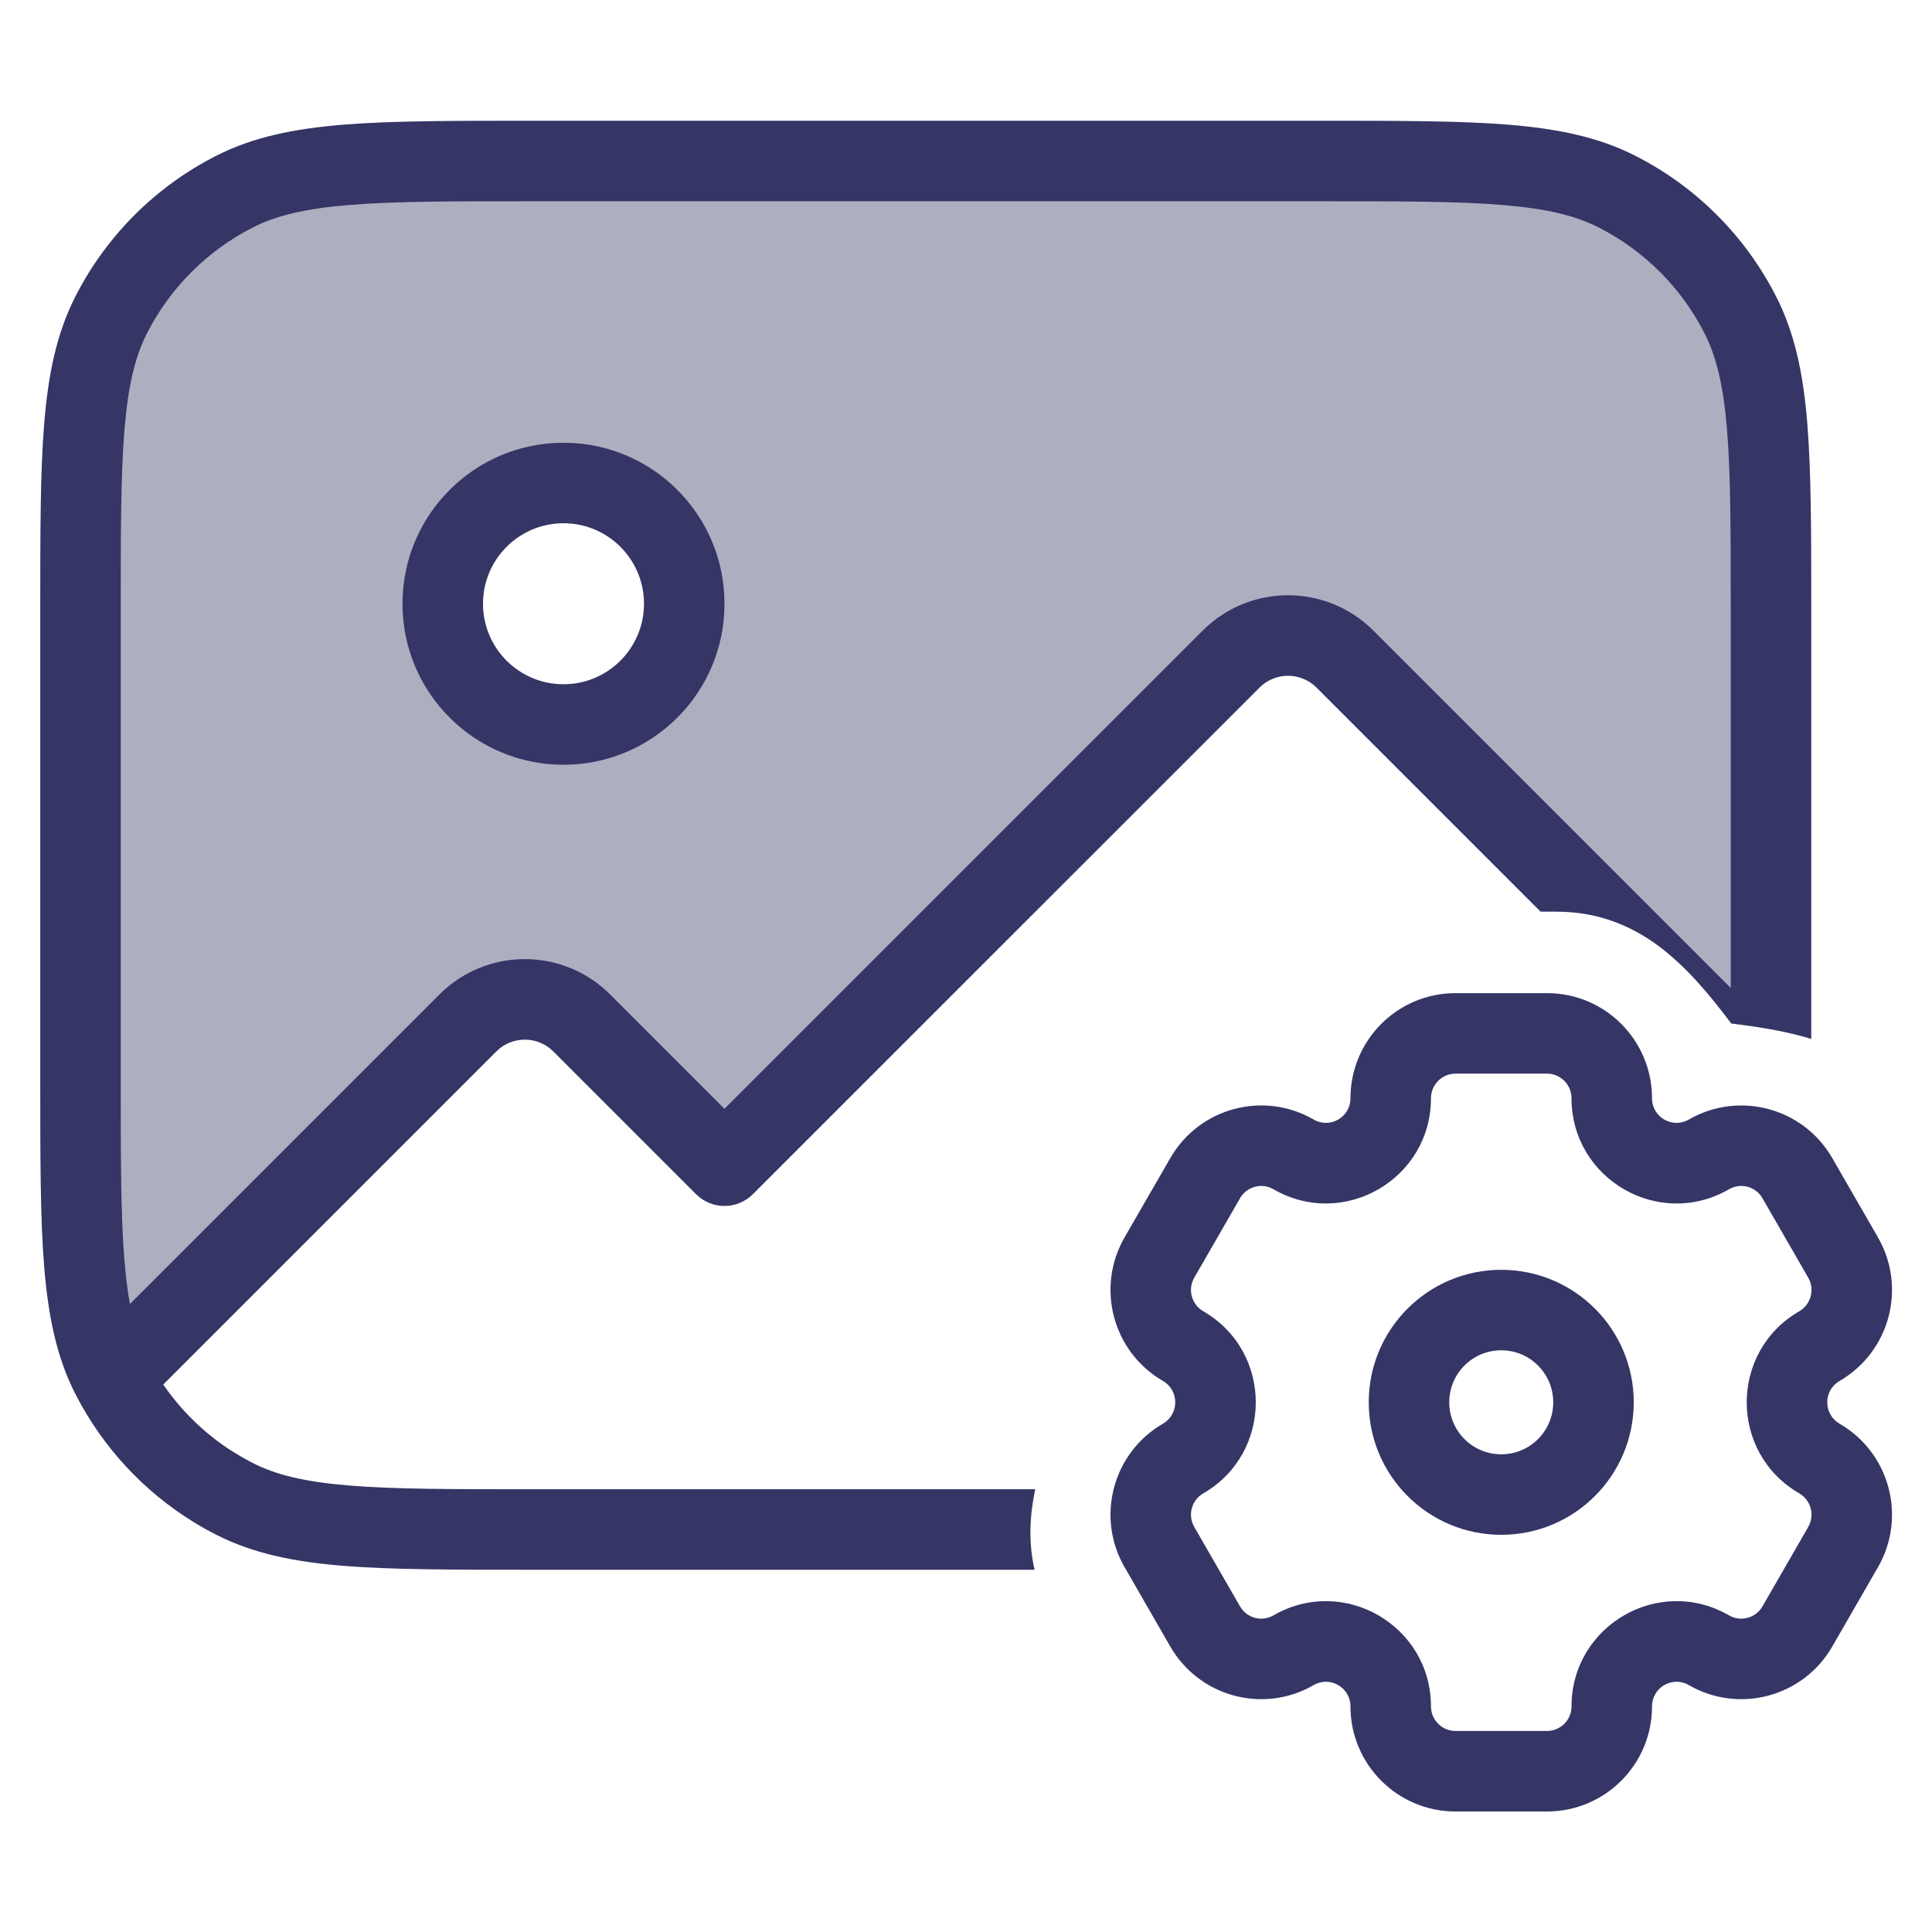 <svg width="24" height="24" viewBox="0 0 24 24" fill="none" xmlns="http://www.w3.org/2000/svg">
<path opacity="0.4" fill-rule="evenodd" clip-rule="evenodd" d="M1.381 3.911C1 4.66 1 5.64 1 7.6V13.4C1 15.36 1 16.34 1.381 17.089C1.64 17.595 2.016 18.029 2.475 18.355C2.026 18.036 1.656 17.614 1.398 17.122L5.812 12.707C6.202 12.317 6.836 12.317 7.226 12.707L8.999 14.481L15.293 8.187C15.683 7.797 16.317 7.797 16.707 8.187L19.928 11.408C20.602 11.606 21.067 12.13 21.507 12.714C21.674 12.734 21.839 12.758 22 12.787V7.6C22 5.64 22 4.66 21.619 3.911C21.283 3.252 20.747 2.717 20.089 2.381C19.34 2 18.36 2 16.4 2H6.6C4.64 2 3.66 2 2.911 2.381C2.252 2.717 1.717 3.252 1.381 3.911ZM8.5 7.5C8.5 8.328 7.828 9 7 9C6.172 9 5.5 8.328 5.5 7.5C5.5 6.672 6.172 6 7 6C7.828 6 8.5 6.672 8.5 7.5Z" fill="#353566"/>
<path fill-rule="evenodd" clip-rule="evenodd" d="M5 7.5C5 6.395 5.895 5.5 7 5.5C8.105 5.5 9 6.395 9 7.5C9 8.605 8.105 9.5 7 9.5C5.895 9.5 5 8.605 5 7.5ZM7 6.5C6.448 6.5 6 6.948 6 7.5C6 8.052 6.448 8.5 7 8.5C7.552 8.5 8 8.052 8 7.5C8 6.948 7.552 6.5 7 6.5Z" fill="#353566"/>
<path fill-rule="evenodd" clip-rule="evenodd" d="M6.578 1.5C5.617 1.5 4.865 1.5 4.261 1.549C3.646 1.6 3.141 1.703 2.684 1.936C1.931 2.319 1.319 2.931 0.936 3.684C0.703 4.141 0.6 4.646 0.549 5.26C0.5 5.865 0.5 6.616 0.5 7.578V13.422C0.5 14.383 0.5 15.136 0.549 15.739C0.6 16.354 0.703 16.859 0.936 17.316C1.272 17.974 1.782 18.525 2.409 18.91C2.498 18.965 2.59 19.016 2.684 19.064C3.141 19.297 3.646 19.401 4.261 19.451C4.865 19.5 5.617 19.5 6.578 19.5H12.852C12.774 19.164 12.79 18.831 12.86 18.5H6.6C5.612 18.5 4.901 18.5 4.342 18.454C3.789 18.409 3.43 18.322 3.138 18.173C3.037 18.121 2.939 18.064 2.844 18.002C2.523 17.789 2.246 17.517 2.028 17.199L6.166 13.061C6.361 12.866 6.677 12.866 6.873 13.061L8.646 14.834C8.739 14.928 8.867 14.981 8.999 14.981C9.132 14.981 9.259 14.928 9.353 14.834L15.647 8.541C15.842 8.346 16.158 8.346 16.354 8.541L19.138 11.325H19.328C20.347 11.325 20.948 11.972 21.507 12.714C21.852 12.756 22.188 12.81 22.5 12.906V7.578C22.5 6.616 22.5 5.865 22.451 5.26C22.401 4.646 22.297 4.141 22.064 3.684C21.681 2.931 21.069 2.319 20.316 1.936C19.86 1.703 19.354 1.6 18.74 1.549C18.136 1.5 17.384 1.5 16.423 1.5H6.578ZM21.5 12.273V7.6C21.5 6.612 21.5 5.9 21.454 5.342C21.409 4.789 21.322 4.43 21.173 4.138C20.886 3.574 20.427 3.115 19.862 2.827C19.57 2.678 19.211 2.591 18.658 2.546C18.1 2.5 17.389 2.5 16.4 2.5H6.6C5.612 2.5 4.901 2.5 4.342 2.546C3.789 2.591 3.43 2.678 3.138 2.827C2.574 3.115 2.115 3.574 1.827 4.138C1.678 4.43 1.591 4.789 1.546 5.342C1.5 5.9 1.5 6.612 1.5 7.6V13.4C1.5 14.388 1.5 15.1 1.546 15.658C1.563 15.863 1.585 16.041 1.614 16.198L5.458 12.354C6.044 11.768 6.994 11.768 7.58 12.354L8.999 13.774L14.94 7.834C15.525 7.248 16.475 7.248 17.061 7.834L21.5 12.273Z" fill="#353566"/>
<path fill-rule="evenodd" clip-rule="evenodd" d="M18.649 15.774C17.74 15.774 17.003 16.511 17.003 17.42C17.003 18.329 17.74 19.066 18.649 19.066C19.558 19.066 20.295 18.329 20.295 17.42C20.295 16.511 19.558 15.774 18.649 15.774ZM18.003 17.42C18.003 17.063 18.292 16.774 18.649 16.774C19.006 16.774 19.295 17.063 19.295 17.42C19.295 17.777 19.006 18.066 18.649 18.066C18.292 18.066 18.003 17.777 18.003 17.42Z" fill="#353566"/>
<path fill-rule="evenodd" clip-rule="evenodd" d="M13.97 19.468C13.61 18.845 13.823 18.046 14.447 17.685C14.65 17.567 14.65 17.273 14.447 17.155C13.823 16.794 13.61 15.996 13.97 15.371L14.538 14.386C14.898 13.761 15.696 13.546 16.32 13.908C16.522 14.024 16.776 13.879 16.776 13.643C16.776 12.922 17.36 12.337 18.081 12.337H19.217C19.939 12.337 20.522 12.922 20.522 13.643C20.522 13.88 20.776 14.024 20.978 13.908C21.602 13.547 22.401 13.761 22.761 14.386L23.329 15.372C23.688 15.996 23.475 16.794 22.851 17.155C22.648 17.273 22.648 17.567 22.851 17.685C23.475 18.046 23.688 18.844 23.329 19.468L22.761 20.454C22.401 21.079 21.602 21.294 20.978 20.932C20.776 20.816 20.522 20.961 20.522 21.198C20.522 21.918 19.939 22.503 19.217 22.503H18.081C17.36 22.503 16.776 21.918 16.776 21.198C16.776 20.961 16.522 20.816 16.32 20.932C15.696 21.294 14.898 21.079 14.538 20.454L13.97 19.468ZM14.948 18.551C14.802 18.635 14.751 18.822 14.836 18.969L15.404 19.955C15.488 20.101 15.674 20.151 15.819 20.067C16.691 19.563 17.776 20.194 17.776 21.198C17.776 21.367 17.914 21.503 18.081 21.503H19.217C19.384 21.503 19.522 21.367 19.522 21.198C19.522 20.194 20.608 19.563 21.479 20.067C21.624 20.151 21.81 20.101 21.894 19.955L22.462 18.969C22.547 18.822 22.496 18.635 22.351 18.551C21.481 18.048 21.481 16.792 22.351 16.289C22.496 16.205 22.547 16.018 22.462 15.871L21.894 14.885C21.81 14.739 21.624 14.689 21.479 14.773C20.608 15.277 19.522 14.647 19.522 13.643C19.522 13.473 19.384 13.337 19.217 13.337H18.081C17.914 13.337 17.776 13.473 17.776 13.643C17.776 14.646 16.691 15.277 15.819 14.773C15.674 14.689 15.488 14.739 15.404 14.885L14.836 15.871C14.751 16.018 14.802 16.205 14.948 16.289C15.817 16.792 15.817 18.048 14.948 18.551Z" fill="#353566"/>
</svg>
